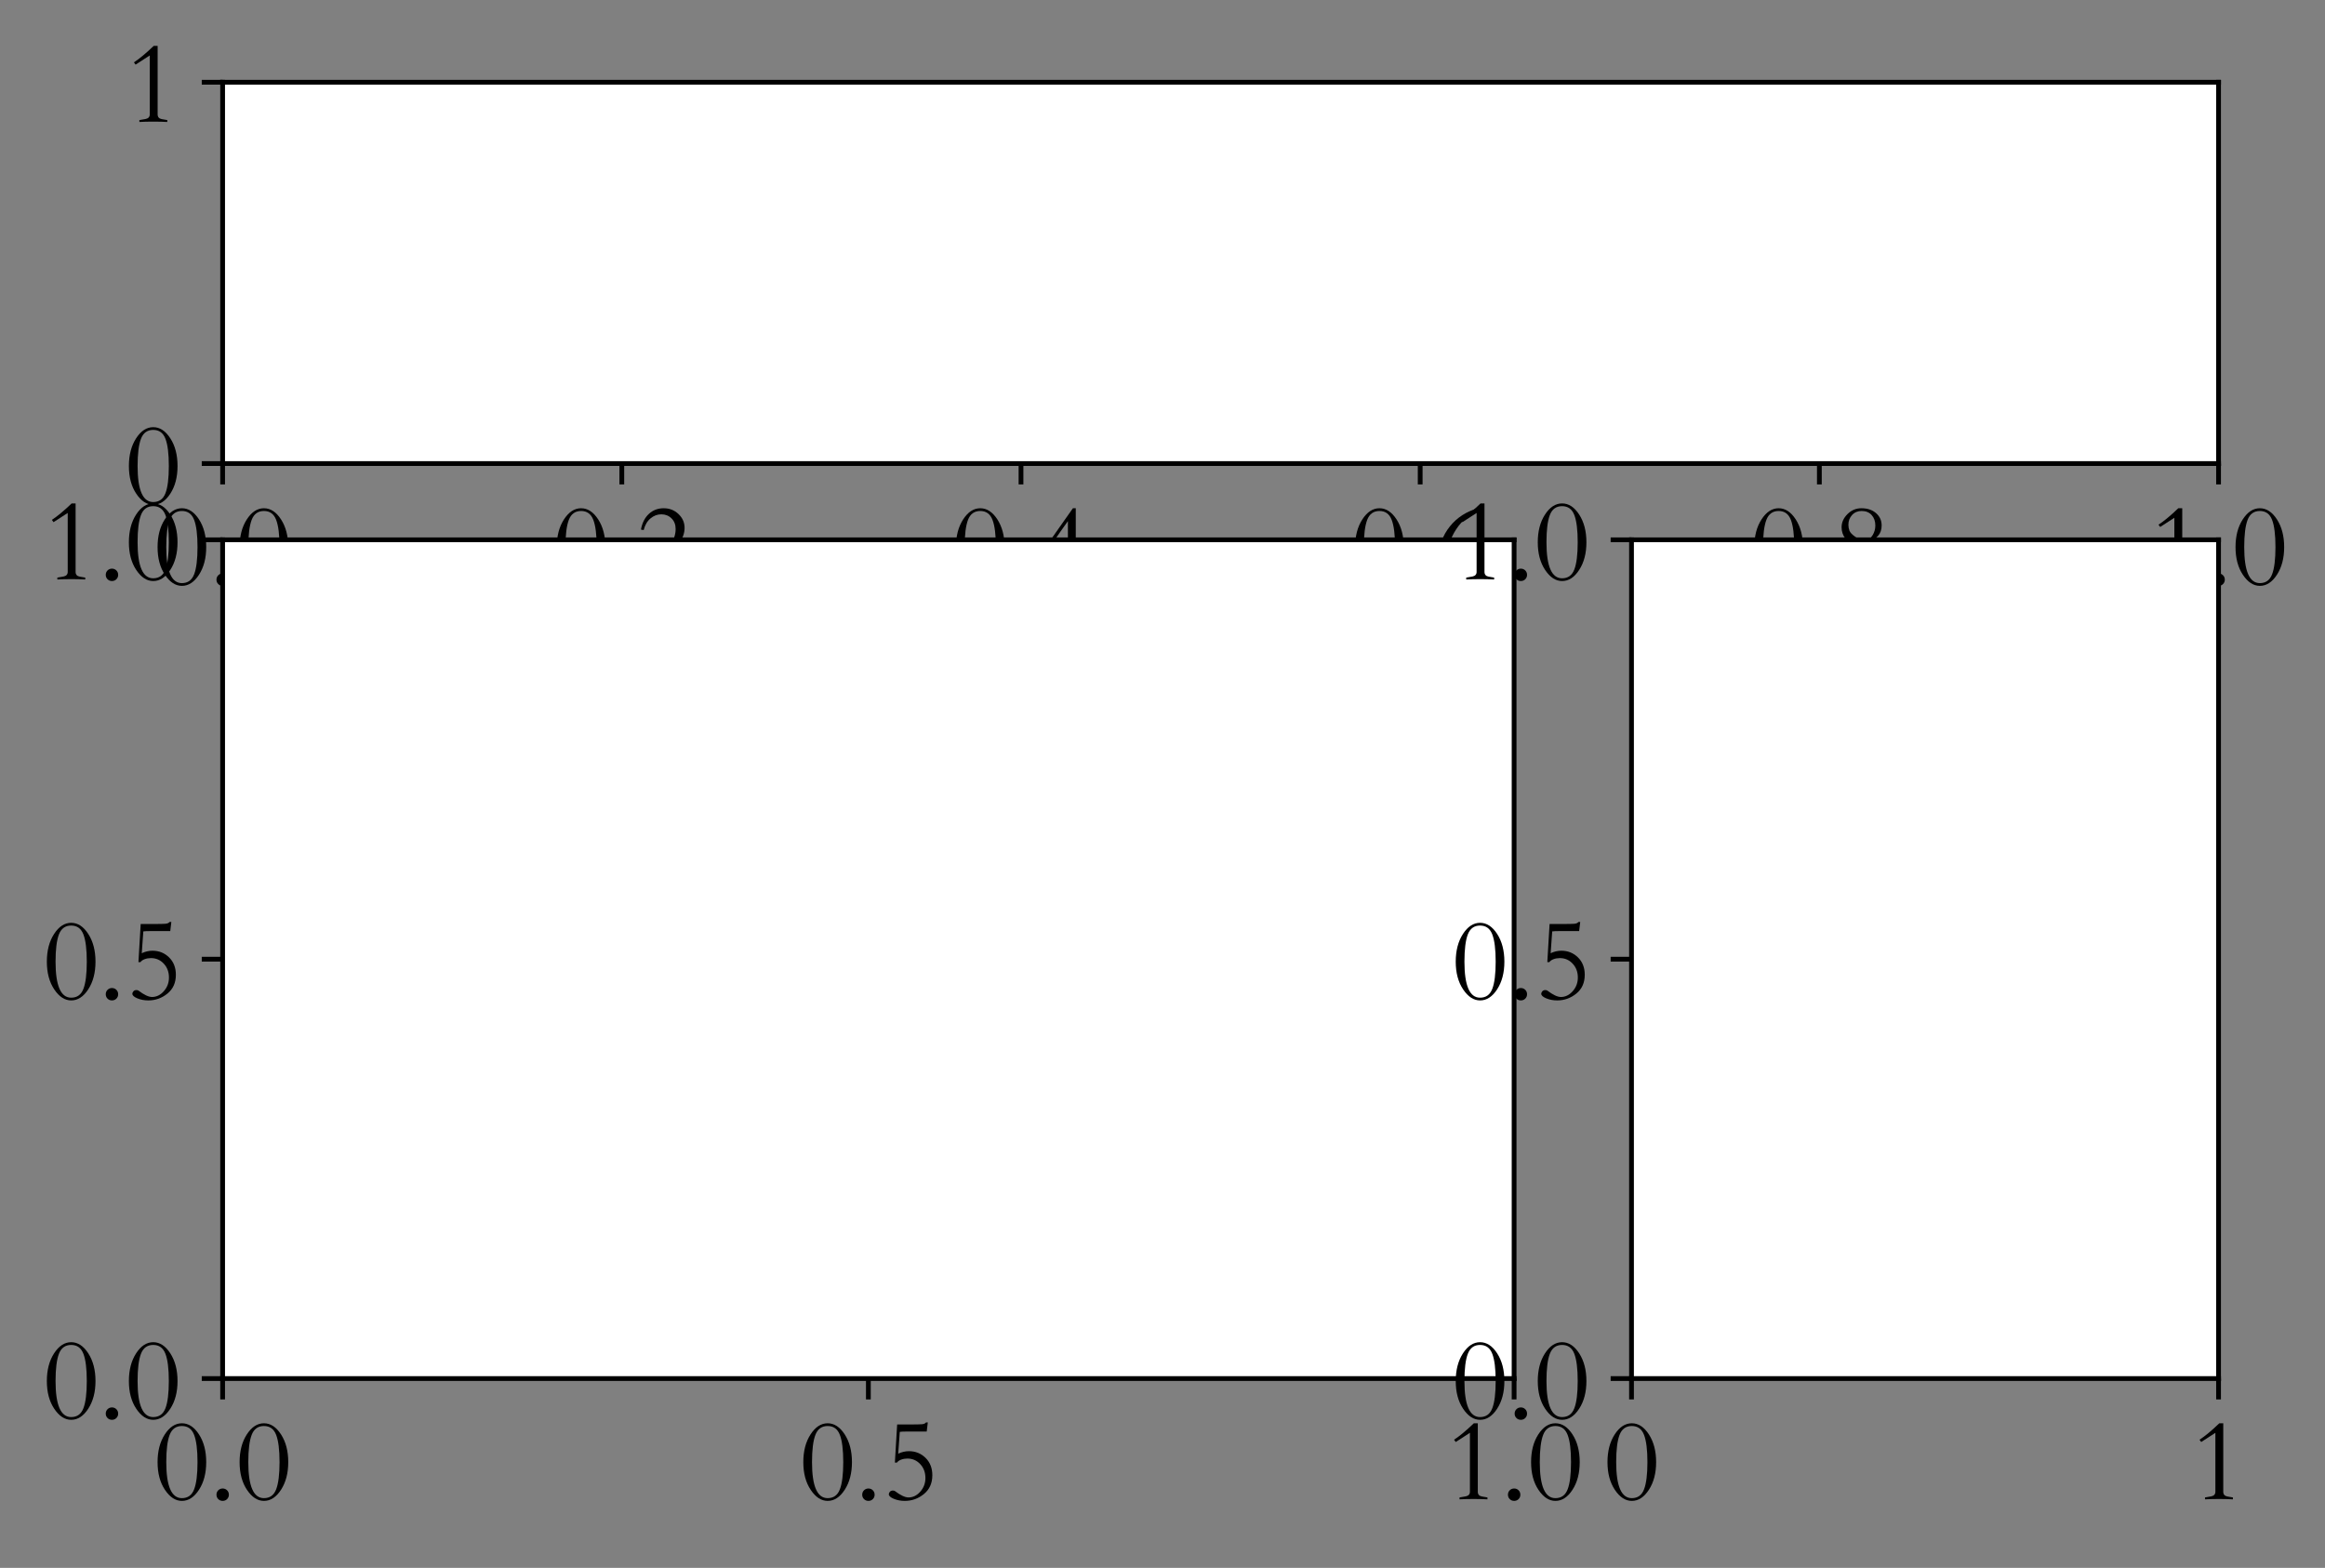 <?xml version="1.0" encoding="utf-8" standalone="no"?>
<!DOCTYPE svg PUBLIC "-//W3C//DTD SVG 1.1//EN"
  "http://www.w3.org/Graphics/SVG/1.1/DTD/svg11.dtd">
<!-- Created with matplotlib (http://matplotlib.org/) -->
<svg height="263pt" version="1.1" viewBox="0 0 390 263" width="390pt" xmlns="http://www.w3.org/2000/svg" xmlns:xlink="http://www.w3.org/1999/xlink">
 <rect x="0" y="0" width="390" height="263" fill="#808080" stroke="none"/>
 <defs>
  <style type="text/css">
*{stroke-linecap:butt;stroke-linejoin:round;}
  </style>
 </defs>
 <g id="figure_1">
  <g id="patch_1">
   <path d="M 0 263.781 
L 390.916 263.781 
L 390.916 0 
L 0 0 
z
" style="fill:none;"/>
  </g>
  <g id="axes_1">
   <g id="patch_2">
    <path d="M 37.344 77.753 
L 372.144 77.753 
L 372.144 13.8 
L 37.344 13.8 
z
" style="fill:#ffffff;"/>
   </g>
   <g id="matplotlib.axis_1">
    <g id="xtick_1">
     <g id="line2d_1">
      <defs>
       <path d="M 0 0 
L 0 3.5 
" id="m6106af2a2d" style="stroke:#000000;stroke-width:0.8;"/>
      </defs>
      <g>
       <use style="stroke:#000000;stroke-width:0.8;" x="37.344" xlink:href="#m6106af2a2d" y="77.753"/>
      </g>
     </g>
     <g id="text_1">
      <!-- 0.0 -->
      <defs>
       <path d="M 23.703 63.5 
Q 32 63.5 38.047 54.141 
Q 44.094 44.797 44.094 30.906 
Q 44.094 17.094 38.047 7.75 
Q 32 -1.594 23.703 -1.594 
Q 15.703 -1.594 9.5 7.656 
Q 3.297 16.906 3.297 30.906 
Q 3.297 44.797 9.344 54.141 
Q 15.406 63.5 23.703 63.5 
M 23.703 0.703 
Q 31.094 0.703 33.938 8.047 
Q 36.797 15.406 36.797 30.906 
Q 36.797 46.406 33.938 53.797 
Q 31.094 61.203 23.703 61.203 
Q 16.297 61.203 13.438 53.797 
Q 10.594 46.406 10.594 30.906 
Q 10.594 0.703 23.703 0.703 
" id="STSong-30"/>
       <path d="M 11 -1.594 
Q 8.797 -1.594 7.297 -0.094 
Q 5.797 1.406 5.797 3.594 
Q 5.797 5.797 7.297 7.297 
Q 8.797 8.797 11 8.797 
Q 13.203 8.797 14.703 7.297 
Q 16.203 5.797 16.203 3.594 
Q 16.203 1.406 14.703 -0.094 
Q 13.203 -1.594 11 -1.594 
" id="STSong-2e"/>
      </defs>
      <g transform="translate(25.772 97.953)scale(0.2 -0.2)">
       <use xlink:href="#STSong-30"/>
       <use x="46.9" xlink:href="#STSong-2e"/>
       <use x="68.8" xlink:href="#STSong-30"/>
      </g>
     </g>
    </g>
    <g id="xtick_2">
     <g id="line2d_2">
      <g>
       <use style="stroke:#000000;stroke-width:0.8;" x="104.304" xlink:href="#m6106af2a2d" y="77.753"/>
      </g>
     </g>
     <g id="text_2">
      <!-- 0.2 -->
      <defs>
       <path d="M 42.594 -0.297 
Q 35.406 0 22.203 0 
Q 9.297 0 2.203 -0.297 
Q 4.094 3.594 7 7.094 
Q 9.906 10.594 16.297 17 
Q 25.594 26.297 29.891 32.844 
Q 34.203 39.406 34.203 46.094 
Q 34.203 51.594 30.75 55 
Q 27.297 58.406 22.203 58.406 
Q 17.203 58.406 13.094 54.953 
Q 9 51.5 7.406 45.203 
L 5.094 45.594 
Q 6.703 54.094 11.797 58.797 
Q 16.906 63.5 24.203 63.5 
Q 31.5 63.5 36.594 58.641 
Q 41.703 53.797 41.703 47 
Q 41.703 40.203 36.953 34.25 
Q 32.203 28.297 22.594 19.406 
Q 17.5 14.703 9.906 5.297 
L 33.406 5.297 
Q 37.203 5.297 38.75 6.641 
Q 40.297 8 42 12.5 
L 44.094 12.5 
z
" id="STSong-32"/>
      </defs>
      <g transform="translate(92.732 97.953)scale(0.2 -0.2)">
       <use xlink:href="#STSong-30"/>
       <use x="46.9" xlink:href="#STSong-2e"/>
       <use x="68.8" xlink:href="#STSong-32"/>
      </g>
     </g>
    </g>
    <g id="xtick_3">
     <g id="line2d_3">
      <g>
       <use style="stroke:#000000;stroke-width:0.8;" x="171.264" xlink:href="#m6106af2a2d" y="77.753"/>
      </g>
     </g>
     <g id="text_3">
      <!-- 0.4 -->
      <defs>
       <path d="M 32.594 63.5 
L 35 63.5 
L 35 22 
L 45.594 22 
L 45.594 17.406 
L 35 17.406 
L 35 -1.594 
L 28.406 -1.594 
L 28.406 17.406 
L 2.797 17.406 
L 2.797 20.703 
L 14.703 38.094 
z
M 28.406 22 
L 28.406 52.703 
Q 14.797 33.797 7.594 22 
z
" id="STSong-34"/>
      </defs>
      <g transform="translate(159.692 97.953)scale(0.2 -0.2)">
       <use xlink:href="#STSong-30"/>
       <use x="46.9" xlink:href="#STSong-2e"/>
       <use x="68.8" xlink:href="#STSong-34"/>
      </g>
     </g>
    </g>
    <g id="xtick_4">
     <g id="line2d_4">
      <g>
       <use style="stroke:#000000;stroke-width:0.8;" x="238.224" xlink:href="#m6106af2a2d" y="77.753"/>
      </g>
     </g>
     <g id="text_4">
      <!-- 0.6 -->
      <defs>
       <path d="M 38.406 63.797 
L 39.203 61.906 
Q 26.703 57.203 19.25 45.844 
Q 11.797 34.5 11.797 21.5 
Q 11.797 12.906 15.391 6.75 
Q 19 0.594 24.203 0.594 
Q 35.406 0.594 35.406 18.406 
Q 35.406 25.906 32.5 30.094 
Q 29.594 34.297 25.203 34.297 
Q 23.5 34.297 21.906 33.594 
L 20.797 35.203 
Q 24 36.594 27.297 36.594 
Q 33.906 36.594 38.25 31.594 
Q 42.594 26.594 42.594 17.906 
Q 42.594 9.594 37.438 4 
Q 32.297 -1.594 24.094 -1.594 
Q 15.594 -1.594 10.25 5.047 
Q 4.906 11.703 4.906 23.094 
Q 4.906 36.906 13.953 48.25 
Q 23 59.594 38.406 63.797 
" id="STSong-36"/>
      </defs>
      <g transform="translate(226.652 97.953)scale(0.2 -0.2)">
       <use xlink:href="#STSong-30"/>
       <use x="46.9" xlink:href="#STSong-2e"/>
       <use x="68.8" xlink:href="#STSong-36"/>
      </g>
     </g>
    </g>
    <g id="xtick_5">
     <g id="line2d_5">
      <g>
       <use style="stroke:#000000;stroke-width:0.8;" x="305.184" xlink:href="#m6106af2a2d" y="77.753"/>
      </g>
     </g>
     <g id="text_5">
      <!-- 0.8 -->
      <defs>
       <path d="M 19.797 31.203 
Q 7.703 37.203 7.703 47.5 
Q 7.703 53.703 12.641 58.594 
Q 17.594 63.5 24.297 63.5 
Q 31.906 63.5 36.594 59.391 
Q 41.297 55.297 41.297 49.094 
Q 41.297 43.703 38.297 40.391 
Q 35.297 37.094 29.703 34.297 
Q 38.906 29.906 41.5 25.406 
Q 44.094 20.906 44.094 16.406 
Q 44.094 9.094 38.641 3.75 
Q 33.203 -1.594 25.094 -1.594 
Q 16.703 -1.594 11.703 3.047 
Q 6.703 7.703 6.703 14.797 
Q 6.703 19.094 8.703 23.25 
Q 10.703 27.406 19.797 31.203 
M 27.5 35.5 
Q 31.594 37.406 33.797 41.047 
Q 36 44.703 36 49 
Q 36 54.297 32.953 57.75 
Q 29.906 61.203 24.5 61.203 
Q 19.594 61.203 16.5 57.844 
Q 13.406 54.5 13.406 49.594 
Q 13.406 47.094 14.297 44.688 
Q 15.203 42.297 19.25 39.5 
Q 23.297 36.703 27.5 35.5 
M 22.203 30.094 
Q 17.094 27.594 14.891 23.938 
Q 12.703 20.297 12.703 14.203 
Q 12.703 8.094 16.203 4.438 
Q 19.703 0.797 25 0.797 
Q 30.5 0.797 34.141 4.438 
Q 37.797 8.094 37.797 13.797 
Q 37.797 19.797 34.141 23.391 
Q 30.5 27 22.203 30.094 
" id="STSong-38"/>
      </defs>
      <g transform="translate(293.612 97.953)scale(0.2 -0.2)">
       <use xlink:href="#STSong-30"/>
       <use x="46.9" xlink:href="#STSong-2e"/>
       <use x="68.8" xlink:href="#STSong-38"/>
      </g>
     </g>
    </g>
    <g id="xtick_6">
     <g id="line2d_6">
      <g>
       <use style="stroke:#000000;stroke-width:0.8;" x="372.144" xlink:href="#m6106af2a2d" y="77.753"/>
      </g>
     </g>
     <g id="text_6">
      <!-- 1.0 -->
      <defs>
       <path d="M 35.5 -0.297 
Q 30.297 0 23.797 0 
Q 17.297 0 12.094 -0.297 
L 12.094 1.297 
L 17.297 2.203 
Q 20.797 2.906 20.797 6.094 
L 20.797 55.5 
L 8.906 47.797 
L 7.5 49.703 
Q 14.406 54.203 24.094 63.5 
L 27.406 63.5 
L 27.406 6.094 
Q 27.406 2.703 30.906 2.094 
L 35.5 1.297 
z
" id="STSong-31"/>
      </defs>
      <g transform="translate(360.572 97.953)scale(0.2 -0.2)">
       <use xlink:href="#STSong-31"/>
       <use x="46.9" xlink:href="#STSong-2e"/>
       <use x="68.8" xlink:href="#STSong-30"/>
      </g>
     </g>
    </g>
   </g>
   <g id="matplotlib.axis_2">
    <g id="ytick_1">
     <g id="line2d_7">
      <defs>
       <path d="M 0 0 
L -3.5 0 
" id="m01572d5a8b" style="stroke:#000000;stroke-width:0.8;"/>
      </defs>
      <g>
       <use style="stroke:#000000;stroke-width:0.8;" x="37.344" xlink:href="#m01572d5a8b" y="77.753"/>
      </g>
     </g>
     <g id="text_7">
      <!-- 0 -->
      <g transform="translate(20.962 84.353)scale(0.2 -0.2)">
       <use xlink:href="#STSong-30"/>
      </g>
     </g>
    </g>
    <g id="ytick_2">
     <g id="line2d_8">
      <g>
       <use style="stroke:#000000;stroke-width:0.8;" x="37.344" xlink:href="#m01572d5a8b" y="13.8"/>
      </g>
     </g>
     <g id="text_8">
      <!-- 1 -->
      <g transform="translate(20.962 20.4)scale(0.2 -0.2)">
       <use xlink:href="#STSong-31"/>
      </g>
     </g>
    </g>
   </g>
   <g id="patch_3">
    <path d="M 37.344 77.753 
L 37.344 13.8 
" style="fill:none;stroke:#000000;stroke-linecap:square;stroke-linejoin:miter;stroke-width:0.8;"/>
   </g>
   <g id="patch_4">
    <path d="M 372.144 77.753 
L 372.144 13.8 
" style="fill:none;stroke:#000000;stroke-linecap:square;stroke-linejoin:miter;stroke-width:0.8;"/>
   </g>
   <g id="patch_5">
    <path d="M 37.344 77.753 
L 372.144 77.753 
" style="fill:none;stroke:#000000;stroke-linecap:square;stroke-linejoin:miter;stroke-width:0.8;"/>
   </g>
   <g id="patch_6">
    <path d="M 37.344 13.8 
L 372.144 13.8 
" style="fill:none;stroke:#000000;stroke-linecap:square;stroke-linejoin:miter;stroke-width:0.8;"/>
   </g>
  </g>
  <g id="axes_2">
   <g id="patch_7">
    <path d="M 37.344 231.24 
L 253.979 231.24 
L 253.979 90.544 
L 37.344 90.544 
z
" style="fill:#ffffff;"/>
   </g>
   <g id="matplotlib.axis_3">
    <g id="xtick_7">
     <g id="line2d_9">
      <g>
       <use style="stroke:#000000;stroke-width:0.8;" x="37.344" xlink:href="#m6106af2a2d" y="231.24"/>
      </g>
     </g>
     <g id="text_9">
      <!-- 0.0 -->
      <g transform="translate(25.772 251.44)scale(0.2 -0.2)">
       <use xlink:href="#STSong-30"/>
       <use x="46.9" xlink:href="#STSong-2e"/>
       <use x="68.8" xlink:href="#STSong-30"/>
      </g>
     </g>
    </g>
    <g id="xtick_8">
     <g id="line2d_10">
      <g>
       <use style="stroke:#000000;stroke-width:0.8;" x="145.661" xlink:href="#m6106af2a2d" y="231.24"/>
      </g>
     </g>
     <g id="text_10">
      <!-- 0.5 -->
      <defs>
       <path d="M 38 56.594 
L 24 56.594 
Q 16.203 56.594 15.406 56.297 
L 14.094 38 
Q 18.5 40.094 23.094 40.094 
Q 31.297 40.094 37 34.5 
Q 42.703 28.906 42.703 19.906 
Q 42.703 9.906 35.641 4.156 
Q 28.594 -1.594 19.594 -1.594 
Q 14.594 -1.594 10.391 0.156 
Q 6.203 1.906 6.203 4 
Q 6.203 5 7.094 6.047 
Q 8 7.094 9.594 7.094 
Q 10.703 7.094 11.406 6.594 
Q 18.406 1.297 22.703 1.297 
Q 28.297 1.297 32.594 6.141 
Q 36.906 11 36.906 17.594 
Q 36.906 24.594 32.547 29.25 
Q 28.203 33.906 21.797 33.906 
Q 19 33.906 16.547 33 
Q 14.094 32.094 13 30.5 
L 11.297 30.5 
L 13.203 62.5 
L 24.094 62.5 
Q 31.594 62.5 34 62.703 
Q 36.406 62.906 37.406 64.203 
L 38.906 64.203 
z
" id="STSong-35"/>
      </defs>
      <g transform="translate(134.09 251.44)scale(0.2 -0.2)">
       <use xlink:href="#STSong-30"/>
       <use x="46.9" xlink:href="#STSong-2e"/>
       <use x="68.8" xlink:href="#STSong-35"/>
      </g>
     </g>
    </g>
    <g id="xtick_9">
     <g id="line2d_11">
      <g>
       <use style="stroke:#000000;stroke-width:0.8;" x="253.979" xlink:href="#m6106af2a2d" y="231.24"/>
      </g>
     </g>
     <g id="text_11">
      <!-- 1.0 -->
      <g transform="translate(242.407 251.44)scale(0.2 -0.2)">
       <use xlink:href="#STSong-31"/>
       <use x="46.9" xlink:href="#STSong-2e"/>
       <use x="68.8" xlink:href="#STSong-30"/>
      </g>
     </g>
    </g>
   </g>
   <g id="matplotlib.axis_4">
    <g id="ytick_3">
     <g id="line2d_12">
      <g>
       <use style="stroke:#000000;stroke-width:0.8;" x="37.344" xlink:href="#m01572d5a8b" y="231.24"/>
      </g>
     </g>
     <g id="text_12">
      <!-- 0.0 -->
      <g transform="translate(7.2 237.84)scale(0.2 -0.2)">
       <use xlink:href="#STSong-30"/>
       <use x="46.9" xlink:href="#STSong-2e"/>
       <use x="68.8" xlink:href="#STSong-30"/>
      </g>
     </g>
    </g>
    <g id="ytick_4">
     <g id="line2d_13">
      <g>
       <use style="stroke:#000000;stroke-width:0.8;" x="37.344" xlink:href="#m01572d5a8b" y="160.892"/>
      </g>
     </g>
     <g id="text_13">
      <!-- 0.5 -->
      <g transform="translate(7.2 167.492)scale(0.2 -0.2)">
       <use xlink:href="#STSong-30"/>
       <use x="46.9" xlink:href="#STSong-2e"/>
       <use x="68.8" xlink:href="#STSong-35"/>
      </g>
     </g>
    </g>
    <g id="ytick_5">
     <g id="line2d_14">
      <g>
       <use style="stroke:#000000;stroke-width:0.8;" x="37.344" xlink:href="#m01572d5a8b" y="90.544"/>
      </g>
     </g>
     <g id="text_14">
      <!-- 1.0 -->
      <g transform="translate(7.2 97.144)scale(0.2 -0.2)">
       <use xlink:href="#STSong-31"/>
       <use x="46.9" xlink:href="#STSong-2e"/>
       <use x="68.8" xlink:href="#STSong-30"/>
      </g>
     </g>
    </g>
   </g>
   <g id="patch_8">
    <path d="M 37.344 231.24 
L 37.344 90.544 
" style="fill:none;stroke:#000000;stroke-linecap:square;stroke-linejoin:miter;stroke-width:0.8;"/>
   </g>
   <g id="patch_9">
    <path d="M 253.979 231.24 
L 253.979 90.544 
" style="fill:none;stroke:#000000;stroke-linecap:square;stroke-linejoin:miter;stroke-width:0.8;"/>
   </g>
   <g id="patch_10">
    <path d="M 37.344 231.24 
L 253.979 231.24 
" style="fill:none;stroke:#000000;stroke-linecap:square;stroke-linejoin:miter;stroke-width:0.8;"/>
   </g>
   <g id="patch_11">
    <path d="M 37.344 90.544 
L 253.979 90.544 
" style="fill:none;stroke:#000000;stroke-linecap:square;stroke-linejoin:miter;stroke-width:0.8;"/>
   </g>
  </g>
  <g id="axes_3">
   <g id="patch_12">
    <path d="M 273.673 231.24 
L 372.144 231.24 
L 372.144 90.544 
L 273.673 90.544 
z
" style="fill:#ffffff;"/>
   </g>
   <g id="matplotlib.axis_5">
    <g id="xtick_10">
     <g id="line2d_15">
      <g>
       <use style="stroke:#000000;stroke-width:0.8;" x="273.673" xlink:href="#m6106af2a2d" y="231.24"/>
      </g>
     </g>
     <g id="text_15">
      <!-- 0 -->
      <g transform="translate(268.983 251.44)scale(0.2 -0.2)">
       <use xlink:href="#STSong-30"/>
      </g>
     </g>
    </g>
    <g id="xtick_11">
     <g id="line2d_16">
      <g>
       <use style="stroke:#000000;stroke-width:0.8;" x="372.144" xlink:href="#m6106af2a2d" y="231.24"/>
      </g>
     </g>
     <g id="text_16">
      <!-- 1 -->
      <g transform="translate(367.453 251.44)scale(0.2 -0.2)">
       <use xlink:href="#STSong-31"/>
      </g>
     </g>
    </g>
   </g>
   <g id="matplotlib.axis_6">
    <g id="ytick_6">
     <g id="line2d_17">
      <g>
       <use style="stroke:#000000;stroke-width:0.8;" x="273.673" xlink:href="#m01572d5a8b" y="231.24"/>
      </g>
     </g>
     <g id="text_17">
      <!-- 0.0 -->
      <g transform="translate(243.529 237.84)scale(0.2 -0.2)">
       <use xlink:href="#STSong-30"/>
       <use x="46.9" xlink:href="#STSong-2e"/>
       <use x="68.8" xlink:href="#STSong-30"/>
      </g>
     </g>
    </g>
    <g id="ytick_7">
     <g id="line2d_18">
      <g>
       <use style="stroke:#000000;stroke-width:0.8;" x="273.673" xlink:href="#m01572d5a8b" y="160.892"/>
      </g>
     </g>
     <g id="text_18">
      <!-- 0.5 -->
      <g transform="translate(243.529 167.492)scale(0.2 -0.2)">
       <use xlink:href="#STSong-30"/>
       <use x="46.9" xlink:href="#STSong-2e"/>
       <use x="68.8" xlink:href="#STSong-35"/>
      </g>
     </g>
    </g>
    <g id="ytick_8">
     <g id="line2d_19">
      <g>
       <use style="stroke:#000000;stroke-width:0.8;" x="273.673" xlink:href="#m01572d5a8b" y="90.544"/>
      </g>
     </g>
     <g id="text_19">
      <!-- 1.0 -->
      <g transform="translate(243.529 97.144)scale(0.2 -0.2)">
       <use xlink:href="#STSong-31"/>
       <use x="46.9" xlink:href="#STSong-2e"/>
       <use x="68.8" xlink:href="#STSong-30"/>
      </g>
     </g>
    </g>
   </g>
   <g id="patch_13">
    <path d="M 273.673 231.24 
L 273.673 90.544 
" style="fill:none;stroke:#000000;stroke-linecap:square;stroke-linejoin:miter;stroke-width:0.8;"/>
   </g>
   <g id="patch_14">
    <path d="M 372.144 231.24 
L 372.144 90.544 
" style="fill:none;stroke:#000000;stroke-linecap:square;stroke-linejoin:miter;stroke-width:0.8;"/>
   </g>
   <g id="patch_15">
    <path d="M 273.673 231.24 
L 372.144 231.24 
" style="fill:none;stroke:#000000;stroke-linecap:square;stroke-linejoin:miter;stroke-width:0.8;"/>
   </g>
   <g id="patch_16">
    <path d="M 273.673 90.544 
L 372.144 90.544 
" style="fill:none;stroke:#000000;stroke-linecap:square;stroke-linejoin:miter;stroke-width:0.8;"/>
   </g>
  </g>
 </g>
</svg>

